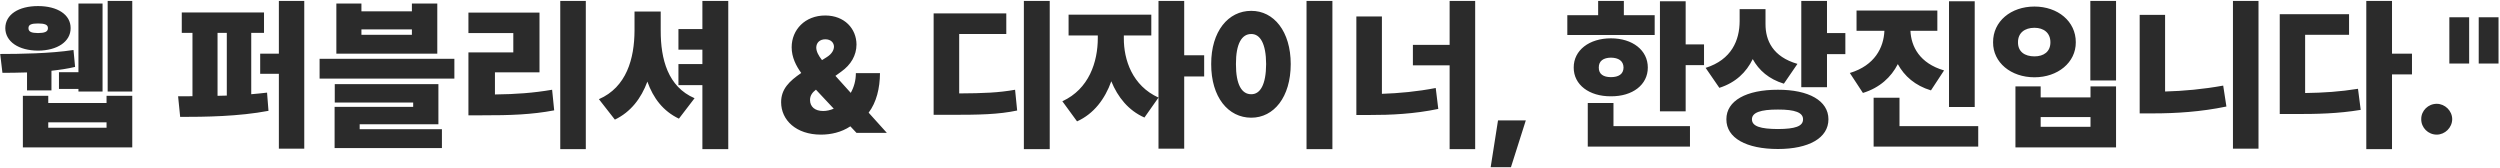 <svg width="1223" height="82" viewBox="0 0 1223 82" fill="none" xmlns="http://www.w3.org/2000/svg">
<path d="M64.703 0.469V44.766H52.672V0.469H64.703ZM0.094 26.406C9.234 26.406 24.664 26.211 35.953 24.453L36.734 32.734C33.141 33.594 29.156 34.18 25.172 34.609V44.219H13.219V35.43C8.727 35.586 4.547 35.625 1.188 35.625L0.094 26.406ZM2.594 13.75C2.633 7.109 9.078 2.969 18.609 2.969C28.062 2.969 34.586 7.109 34.547 13.75C34.586 20.352 28.062 24.727 18.609 24.766C9.078 24.727 2.633 20.352 2.594 13.75ZM11.188 72.109V46.875H23.609V50.391H52.125V46.875H64.703V72.109H11.188ZM13.922 13.75C13.922 15.664 15.562 16.133 18.609 16.172C21.578 16.133 23.492 15.664 23.453 13.75C23.492 11.953 21.578 11.484 18.609 11.484C15.562 11.484 13.922 11.953 13.922 13.75ZM23.609 62.5H52.125V59.844H23.609V62.5ZM28.844 43.516V35.312H38.375V1.719H50.172V44.766H38.375V43.516H28.844ZM129.156 6.094V16.094H122.906V46.094C125.523 45.859 128.141 45.625 130.641 45.312L131.344 54.219C116.773 56.992 100.367 57.188 88.141 57.188L87.125 47.109C89.352 47.109 91.695 47.07 94.156 47.07V16.094H88.922V6.094H129.156ZM106.422 46.875L110.953 46.758V16.094H106.422V46.875ZM127.281 36.094V26.25H136.422V0.469H148.844V72.734H136.422V36.094H127.281ZM176.812 1.719V5.547H201.5V1.719H213.922V26.25H164.547V1.719H176.812ZM156.344 38.438V28.75H222.281V38.438H156.344ZM163.688 72.422V52.266H202.125V50.156H163.766V41.172H214.469V60.781H175.953V63.203H216.188V72.422H163.688ZM176.812 17.031H201.5V14.375H176.812V17.031ZM286.578 0.469V72.969H274.078V0.469H286.578ZM229.156 56.406V25.625H251.109V16.172H229.156V6.172H263.922V35.391H242.125V46.211C252.438 46.094 260.914 45.469 270.094 43.906L271.109 53.984C260.172 56.055 249.625 56.445 235.953 56.406H229.156ZM356.266 0.469V72.969H343.609V41.641H331.891V31.328H343.609V24.297H331.891V14.219H343.609V0.469H356.266ZM292.984 48.516C306.5 42.656 310.367 28.672 310.406 14.922V5.625H323.219V14.922C323.18 29.023 326.773 42.461 339.781 48.047L332.125 58.047C324.391 54.375 319.547 47.969 316.695 39.922C313.648 48.125 308.609 54.766 300.797 58.516L292.984 48.516ZM401.578 65.859C389.469 65.859 382.125 58.75 382.125 50C382.125 43.594 386.07 39.727 391.969 35.703C389.469 32.266 387.281 28.047 387.281 23.125C387.281 14.531 393.844 7.578 403.688 7.578C413.141 7.578 418.961 14.023 419 21.797C418.961 27.07 416.305 31.68 411.5 35.078L408.688 37.109L416.188 45.43C417.75 42.656 418.688 39.414 418.688 35.781H430.484C430.445 43.164 428.766 50.039 424.938 55.117L433.844 65H419L415.992 61.797C411.539 64.766 406.383 65.859 401.578 65.859ZM396.266 48.906C396.266 52.266 398.727 54.297 402.672 54.297C404.391 54.297 406.148 53.906 407.867 53.164L399.156 43.867C397.477 45.156 396.266 46.68 396.266 48.906ZM399.312 23.281C399.352 25.234 400.406 27.188 402.125 29.414L404.547 27.891C407.125 26.25 407.945 24.336 407.984 22.812C407.945 20.977 406.578 19.219 403.688 19.219C401.031 19.258 399.352 20.859 399.312 23.281ZM513.531 0.469V72.969H500.875V0.469H513.531ZM456.734 56.172V6.562H492.281V16.641H469.234V45.703C481.266 45.625 488.492 45.352 496.578 43.906L497.594 54.062C488.492 55.977 479.469 56.211 463.219 56.172H456.734ZM549.781 18.594C549.703 29.297 553.961 41.953 566.734 47.734L559.859 57.5C552.047 54.062 546.812 47.539 543.648 39.766C540.523 48.438 535.133 55.664 526.891 59.375L519.703 49.531C532.75 43.555 537.047 30.312 537.047 18.594V17.344H522.75V7.188H563.219V17.344H549.781V18.594ZM566.734 72.734V0.469H579.312V27.031H589.078V37.422H579.312V72.734H566.734ZM651.812 0.469V72.969H639.156V0.469H651.812ZM592.516 31.328C592.477 15.352 600.836 5.273 612.125 5.312C623.141 5.273 631.422 15.352 631.422 31.328C631.422 47.539 623.141 57.578 612.125 57.578C600.836 57.578 592.477 47.539 592.516 31.328ZM604.625 31.328C604.586 41.484 607.516 46.133 612.125 46.094C616.461 46.133 619.352 41.484 619.391 31.328C619.352 21.328 616.461 16.602 612.125 16.641C607.516 16.602 604.586 21.328 604.625 31.328ZM721.656 0.469V72.969H709.156V31.953H691.188V21.953H709.156V0.469H721.656ZM663.531 56.25V8.047H676.031V45.898C684.312 45.625 693.297 44.805 702.359 43.047L703.609 53.281C691.891 55.742 680.211 56.289 669.938 56.25H663.531ZM746.422 58.906L739.156 81.797H729.234L732.828 58.906H746.422ZM824.625 0.625V21.719H833.609V31.875H824.625V54.453H812.047V0.625H824.625ZM766.734 17.109V7.422H781.812V0.469H794.391V7.422H809.469V17.109H766.734ZM769.859 33.047C769.82 24.57 777.477 18.75 788.062 18.75C798.648 18.75 806.109 24.57 806.109 33.047C806.109 41.484 798.648 47.188 788.062 47.109C777.477 47.188 769.82 41.484 769.859 33.047ZM776.734 71.719V50.391H789.312V61.719H826.734V71.719H776.734ZM782.125 33.047C782.086 36.328 784.469 37.734 788.062 37.734C791.734 37.734 794.195 36.328 794.234 33.047C794.195 29.766 791.734 28.242 788.062 28.203C784.469 28.242 782.086 29.766 782.125 33.047ZM863.688 11.719C863.648 19.766 867.242 27.773 879.312 31.25L872.672 40.938C865.367 38.711 860.445 34.414 857.438 28.906C854.312 35.352 849.078 40.43 841.109 42.969L834.391 33.203C847.164 29.18 850.992 19.609 851.031 10.391V4.453H863.688V11.719ZM844.547 58.359C844.508 49.258 854.312 43.867 869.781 43.906C884.82 43.867 894.469 49.258 894.469 58.359C894.469 67.539 884.82 72.891 869.781 72.891C854.312 72.891 844.508 67.539 844.547 58.359ZM857.047 58.359C857.047 61.797 861.227 63.086 869.781 63.125C878.141 63.086 882.086 61.797 882.047 58.359C882.086 55.078 878.141 53.555 869.781 53.594C861.227 53.555 857.047 55.078 857.047 58.359ZM881.188 42.656V0.469H893.766V16.172H902.75V26.484H893.766V42.656H881.188ZM947.75 5.156V15.078H934.586C934.938 22.695 939 30.938 951.031 34.453L944.625 44.219C936.852 41.875 931.617 37.227 928.414 31.367C925.133 37.773 919.586 42.93 911.344 45.469L904.938 35.703C917.164 32.031 921.5 23.242 921.852 15.078H908.219V5.156H947.75ZM916.578 71.719V47.812H929.234V61.719H967.75V71.719H916.578ZM953.453 52.344V0.625H966.031V52.344H953.453ZM1035.17 0.469V39.375H1022.59V0.469H1035.17ZM975.016 20.703C974.938 10.43 983.766 3.203 995.25 3.203C1006.66 3.203 1015.52 10.43 1015.48 20.703C1015.52 30.586 1006.66 37.812 995.25 37.812C983.766 37.812 974.938 30.586 975.016 20.703ZM985.953 72.109V42.266H998.297V47.656H1022.67V42.266H1035.17V72.109H985.953ZM987.203 20.703C987.164 25.312 990.523 27.578 995.25 27.578C999.781 27.578 1003.06 25.312 1003.06 20.703C1003.06 16.055 999.781 13.594 995.25 13.594C990.523 13.594 987.164 16.055 987.203 20.703ZM998.297 62.031H1022.67V57.266H998.297V62.031ZM1104.86 0.469V72.734H1092.36V0.469H1104.86ZM1046.73 55.469V7.266H1059.16V44.766C1068.14 44.531 1077.95 43.633 1087.59 41.875L1089.16 52.109C1076.58 54.727 1064.27 55.469 1053.45 55.469H1046.73ZM1170.17 0.469V26.25H1179.94V36.406H1170.17V72.969H1157.59V0.469H1170.17ZM1115.25 55.781V6.953H1149.16V17.031H1127.67V45.508C1136.7 45.391 1144.82 44.844 1153.53 43.438L1154.86 53.75C1143.73 55.586 1133.65 55.82 1121.5 55.781H1115.25ZM1192.05 65.859C1187.87 65.859 1184.43 62.5 1184.47 58.281C1184.43 54.141 1187.87 50.781 1192.05 50.781C1196.03 50.781 1199.59 54.141 1199.62 58.281C1199.59 62.5 1196.03 65.859 1192.05 65.859ZM1207.91 8.438V31.094H1198.22V8.438H1207.91ZM1212.59 31.094V8.438H1222.28V31.094H1212.59Z" fill="#2B2B2B"/>
</svg>
